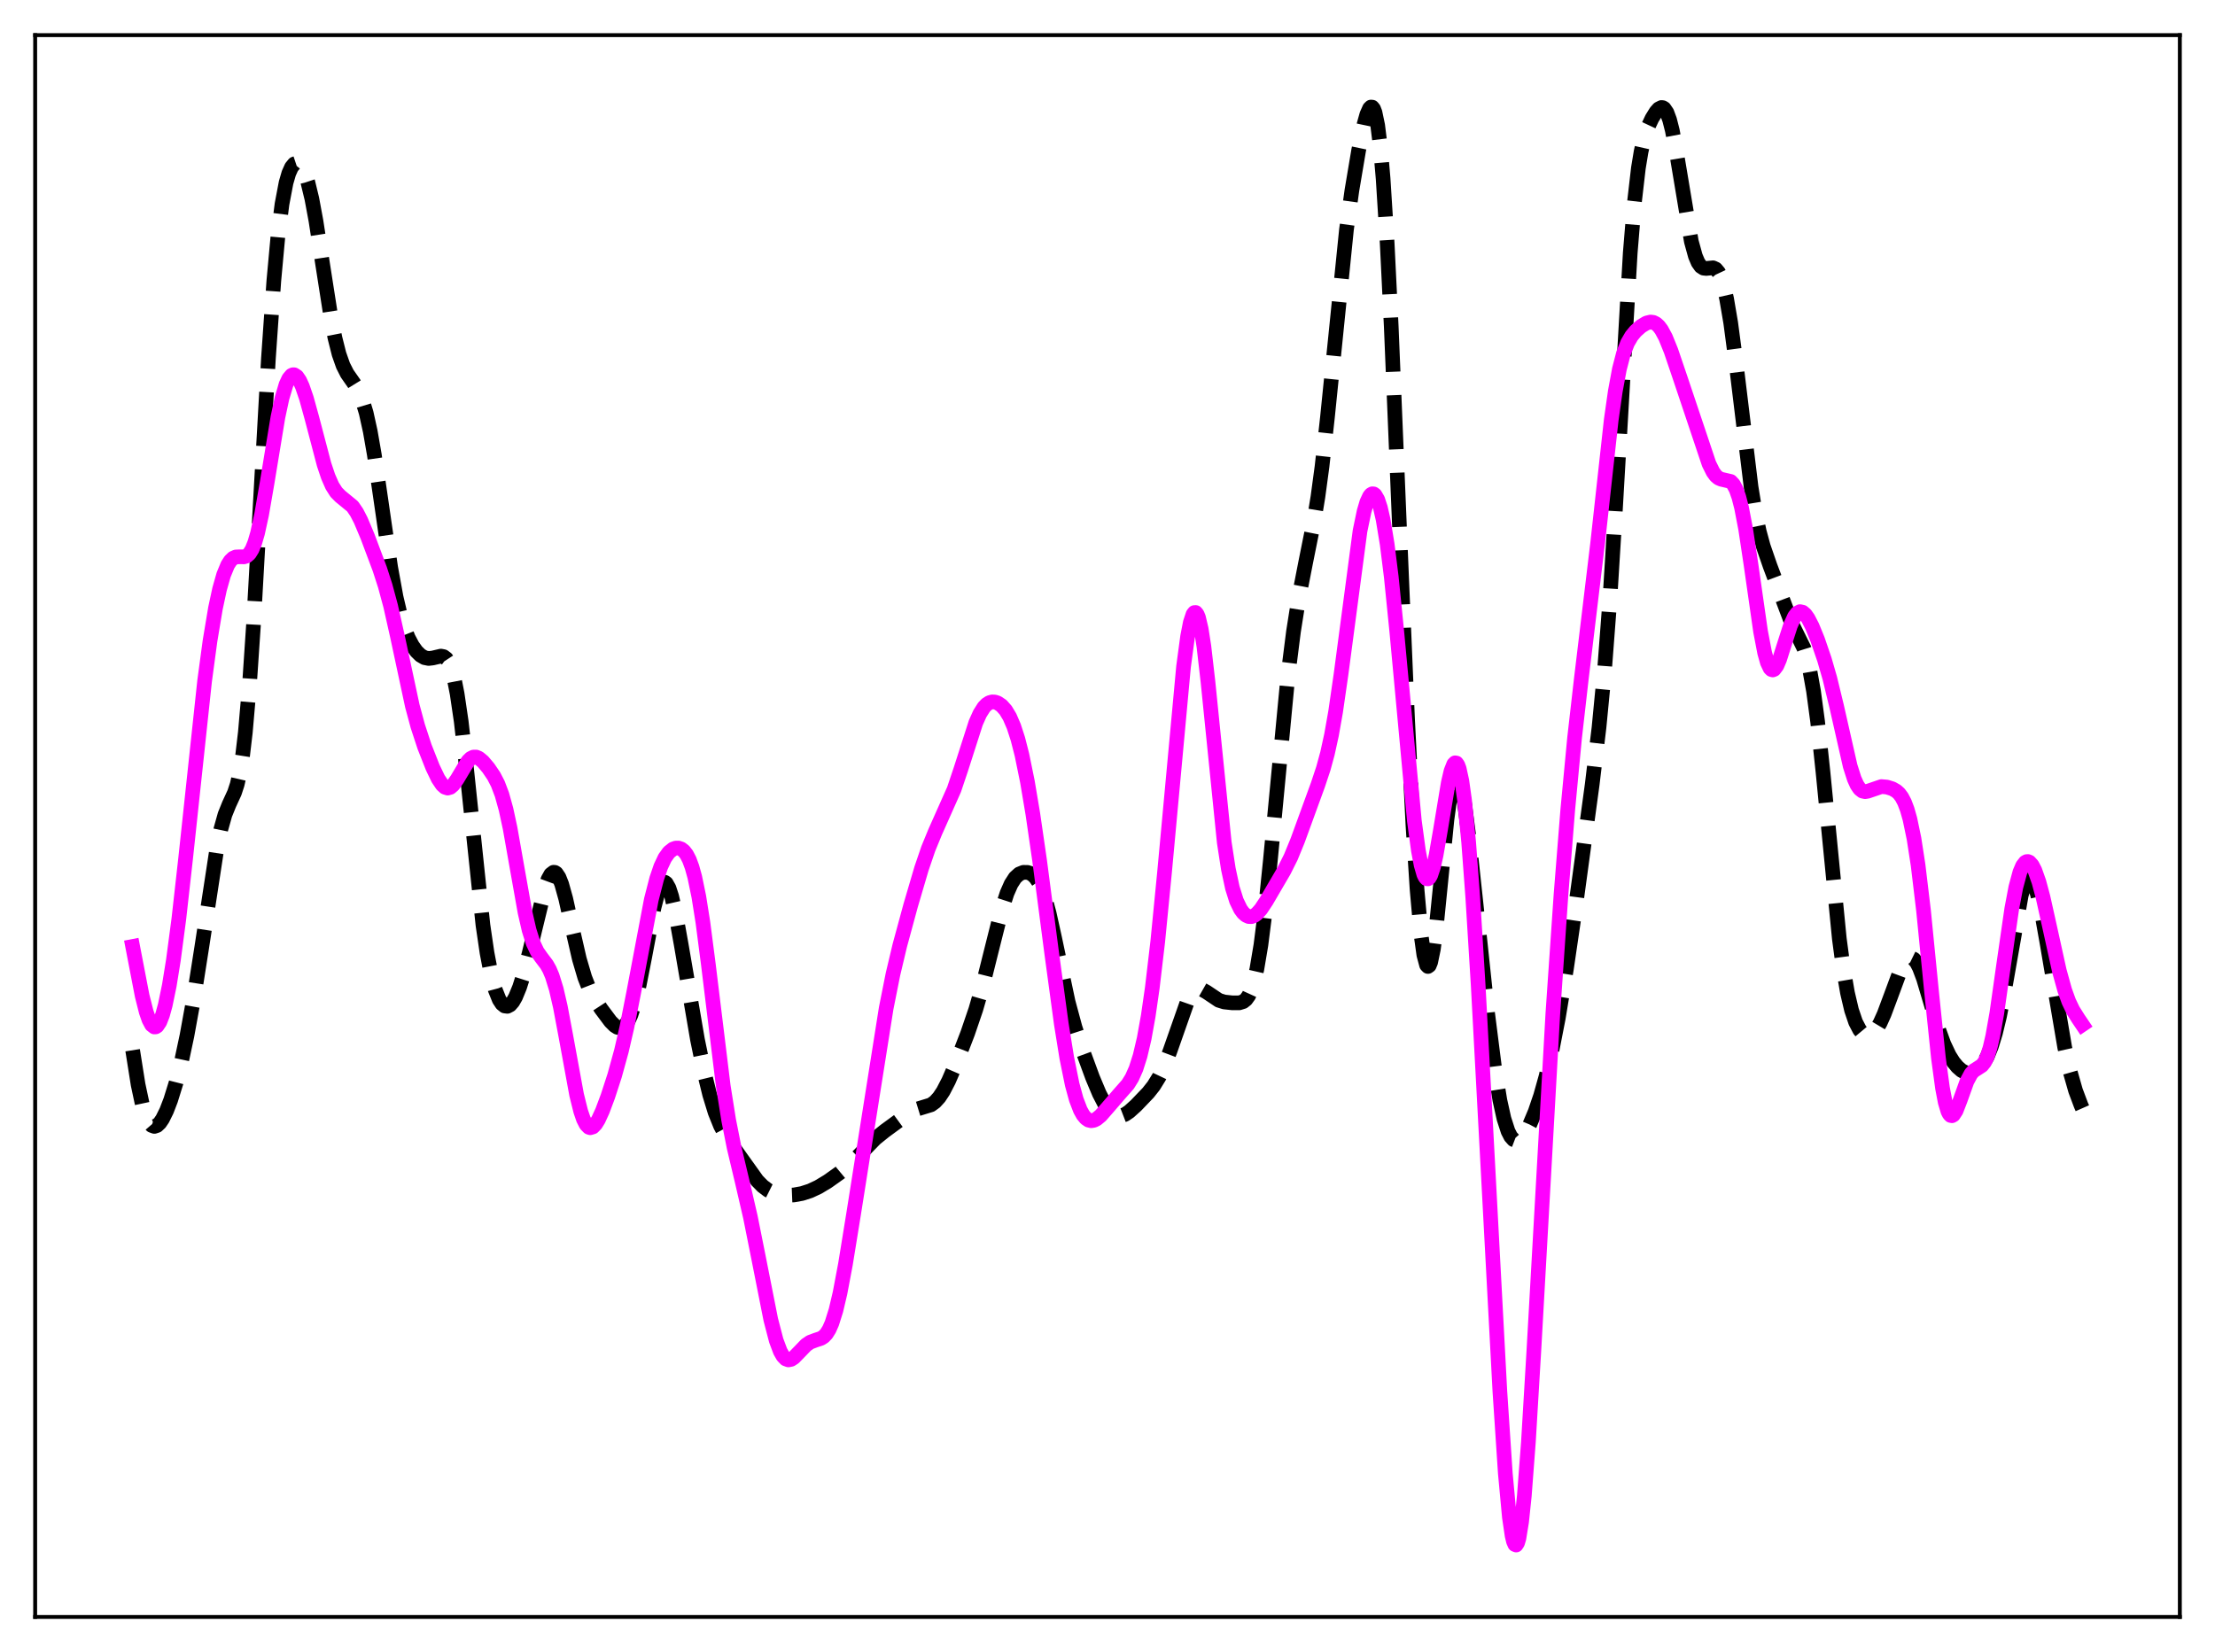 <?xml version="1.0" encoding="utf-8" standalone="no"?>
<!DOCTYPE svg PUBLIC "-//W3C//DTD SVG 1.1//EN"
  "http://www.w3.org/Graphics/SVG/1.1/DTD/svg11.dtd">
<svg xmlns:xlink="http://www.w3.org/1999/xlink" width="453.6pt" height="338.4pt" viewBox="0 0 453.6 338.4" xmlns="http://www.w3.org/2000/svg" version="1.1">
 <defs>
  <style type="text/css">*{stroke-linejoin: round; stroke-linecap: butt}</style>
 </defs>
 <g id="figure_1">
  <g id="patch_1">
   <path d="M 0 338.4 
L 453.6 338.4 
L 453.6 0 
L 0 0 
z
" style="fill: #ffffff"/>
  </g>
  <g id="axes_1">
   <g id="patch_2">
    <path d="M 7.2 331.2 
L 446.4 331.2 
L 446.4 7.2 
L 7.2 7.2 
z
" style="fill: #ffffff"/>
   </g>
   <g id="matplotlib.axis_1"/>
   <g id="matplotlib.axis_2"/>
   <g id="line2d_1">
    <path d="M 27.164 215.119 
L 28.276 222.143 
L 29.11 226.058 
L 29.944 228.748 
L 30.5 229.882 
L 31.056 230.526 
L 31.612 230.728 
L 32.168 230.54 
L 32.725 230.013 
L 33.281 229.196 
L 34.115 227.51 
L 34.949 225.343 
L 36.061 221.757 
L 37.173 217.363 
L 38.285 212.141 
L 39.676 204.484 
L 41.344 193.862 
L 44.402 173.869 
L 45.237 169.825 
L 46.071 166.856 
L 46.905 164.789 
L 48.017 162.37 
L 48.573 160.671 
L 49.129 158.223 
L 49.685 154.742 
L 50.241 150.019 
L 51.076 140.411 
L 51.91 127.973 
L 53.3 103.171 
L 54.968 73.45 
L 56.08 57.484 
L 56.914 48.405 
L 57.749 41.814 
L 58.583 37.418 
L 59.139 35.504 
L 59.695 34.257 
L 60.251 33.577 
L 60.807 33.391 
L 61.363 33.664 
L 61.919 34.389 
L 62.475 35.583 
L 63.031 37.265 
L 63.866 40.722 
L 64.7 45.219 
L 66.09 54.229 
L 67.758 64.914 
L 68.592 69.206 
L 69.426 72.518 
L 70.261 74.891 
L 71.095 76.532 
L 72.485 78.522 
L 73.319 79.876 
L 74.153 81.793 
L 74.987 84.564 
L 75.822 88.351 
L 76.656 93.138 
L 78.046 102.69 
L 79.992 116.15 
L 81.104 122.261 
L 81.939 125.815 
L 82.773 128.562 
L 83.607 130.65 
L 84.441 132.229 
L 85.275 133.404 
L 86.109 134.225 
L 86.943 134.711 
L 87.777 134.878 
L 88.612 134.782 
L 90.28 134.391 
L 90.836 134.495 
L 91.392 134.906 
L 91.948 135.756 
L 92.504 137.174 
L 93.06 139.268 
L 93.616 142.108 
L 94.451 147.787 
L 95.563 157.62 
L 98.899 189.473 
L 99.733 195.162 
L 100.568 199.538 
L 101.402 202.692 
L 102.236 204.767 
L 102.792 205.613 
L 103.348 206.061 
L 103.904 206.132 
L 104.46 205.84 
L 105.016 205.201 
L 105.572 204.233 
L 106.406 202.207 
L 107.241 199.574 
L 108.353 195.308 
L 111.689 181.587 
L 112.245 180.087 
L 112.802 179.088 
L 113.358 178.669 
L 113.636 178.692 
L 113.914 178.872 
L 114.47 179.699 
L 115.026 181.105 
L 115.86 184.102 
L 117.25 190.375 
L 118.64 196.431 
L 119.753 200.213 
L 120.587 202.352 
L 121.699 204.508 
L 123.089 206.641 
L 125.036 209.244 
L 125.87 210.074 
L 126.426 210.424 
L 126.982 210.551 
L 127.538 210.402 
L 128.094 209.933 
L 128.65 209.104 
L 129.206 207.889 
L 130.04 205.317 
L 130.874 201.88 
L 131.987 196.235 
L 133.933 185.913 
L 134.767 182.688 
L 135.323 181.327 
L 135.601 180.925 
L 135.879 180.72 
L 136.157 180.716 
L 136.435 180.913 
L 136.991 181.894 
L 137.548 183.596 
L 138.382 187.254 
L 139.494 193.454 
L 142.83 212.924 
L 144.221 219.687 
L 145.333 224.219 
L 146.445 227.851 
L 147.557 230.611 
L 148.669 232.701 
L 150.338 235.217 
L 155.064 241.827 
L 156.177 242.962 
L 157.289 243.799 
L 158.401 244.355 
L 159.513 244.678 
L 160.903 244.837 
L 162.572 244.769 
L 164.24 244.468 
L 165.908 243.929 
L 167.576 243.148 
L 169.523 241.976 
L 172.025 240.193 
L 173.971 238.569 
L 175.918 236.633 
L 179.254 233.209 
L 181.201 231.642 
L 186.762 227.574 
L 187.874 227.157 
L 190.654 226.304 
L 191.488 225.697 
L 192.322 224.777 
L 193.157 223.522 
L 194.269 221.376 
L 195.659 218.153 
L 198.161 211.657 
L 199.83 206.761 
L 201.22 201.95 
L 202.888 195.266 
L 205.112 186.4 
L 206.225 182.958 
L 207.059 181.065 
L 207.893 179.777 
L 208.727 179.021 
L 209.561 178.687 
L 210.395 178.689 
L 210.951 178.87 
L 211.508 179.215 
L 212.064 179.766 
L 212.62 180.569 
L 213.176 181.675 
L 214.01 183.972 
L 214.844 187.037 
L 215.956 192.065 
L 218.737 205.207 
L 220.127 210.368 
L 221.517 214.658 
L 223.742 220.716 
L 225.132 224.027 
L 226.244 226.173 
L 227.078 227.377 
L 227.912 228.181 
L 228.468 228.488 
L 229.024 228.617 
L 229.58 228.58 
L 230.415 228.258 
L 231.249 227.691 
L 232.639 226.437 
L 235.141 223.823 
L 236.254 222.413 
L 237.366 220.612 
L 238.478 218.258 
L 239.59 215.31 
L 243.205 205.011 
L 244.039 203.595 
L 244.595 202.999 
L 245.151 202.679 
L 245.707 202.607 
L 246.263 202.743 
L 247.097 203.217 
L 249.6 204.895 
L 250.712 205.24 
L 252.38 205.42 
L 253.77 205.419 
L 254.605 205.158 
L 255.161 204.718 
L 255.717 203.944 
L 256.273 202.722 
L 256.829 200.945 
L 257.385 198.521 
L 258.219 193.553 
L 259.053 186.976 
L 260.165 176.11 
L 263.78 138.124 
L 264.892 129.34 
L 266.004 122.291 
L 267.395 115.144 
L 269.063 106.832 
L 269.897 101.75 
L 270.731 95.558 
L 271.843 85.465 
L 275.736 47.035 
L 276.848 39.007 
L 278.238 30.752 
L 279.351 25.43 
L 279.907 23.448 
L 280.463 22.195 
L 280.741 21.927 
L 281.019 21.949 
L 281.297 22.298 
L 281.575 23.012 
L 282.131 25.67 
L 282.687 30.154 
L 283.243 36.593 
L 284.077 49.891 
L 284.911 66.987 
L 286.58 107.584 
L 288.248 147.308 
L 289.36 169.223 
L 290.194 182.198 
L 291.028 191.596 
L 291.585 195.608 
L 292.141 197.678 
L 292.419 197.97 
L 292.697 197.771 
L 292.975 197.097 
L 293.531 194.422 
L 294.087 190.236 
L 295.199 179.114 
L 296.311 167.91 
L 297.145 161.838 
L 297.701 159.514 
L 297.98 158.925 
L 298.258 158.719 
L 298.536 158.89 
L 298.814 159.421 
L 299.37 161.478 
L 299.926 164.672 
L 300.76 171.049 
L 302.15 183.971 
L 304.653 207.625 
L 306.043 218.57 
L 307.155 225.377 
L 307.989 229.141 
L 308.823 231.718 
L 309.379 232.806 
L 309.935 233.43 
L 310.492 233.642 
L 311.048 233.495 
L 311.604 233.045 
L 312.438 231.914 
L 313.272 230.349 
L 314.384 227.708 
L 315.496 224.446 
L 316.609 220.476 
L 317.721 215.699 
L 319.111 208.557 
L 320.779 198.462 
L 322.726 185.179 
L 326.062 160.666 
L 327.452 149.034 
L 328.564 137.519 
L 329.677 122.862 
L 330.789 104.797 
L 333.847 51.832 
L 334.681 41.671 
L 335.516 34.434 
L 336.072 31.06 
L 336.628 28.594 
L 337.462 26.05 
L 338.296 24.27 
L 339.13 22.918 
L 339.686 22.294 
L 340.242 22.015 
L 340.52 22.049 
L 340.798 22.221 
L 341.355 23.037 
L 341.911 24.538 
L 342.467 26.729 
L 343.301 31.133 
L 346.359 49.441 
L 347.194 52.475 
L 347.75 53.782 
L 348.306 54.568 
L 348.862 54.927 
L 349.418 54.988 
L 350.808 54.852 
L 351.364 55.109 
L 351.92 55.77 
L 352.476 56.958 
L 353.032 58.758 
L 353.589 61.213 
L 354.423 66.109 
L 355.535 74.523 
L 358.593 99.739 
L 359.428 104.853 
L 360.262 108.842 
L 361.096 111.906 
L 362.486 115.929 
L 366.935 127.746 
L 369.437 132.813 
L 369.993 134.588 
L 370.549 136.893 
L 371.383 141.557 
L 372.218 147.776 
L 373.33 158.213 
L 376.666 192.256 
L 377.5 198.507 
L 378.335 203.355 
L 379.169 206.906 
L 380.003 209.37 
L 380.837 210.966 
L 381.393 211.632 
L 381.949 212.016 
L 382.505 212.134 
L 383.061 211.994 
L 383.617 211.601 
L 384.174 210.96 
L 385.008 209.565 
L 385.842 207.722 
L 387.232 204.001 
L 388.9 199.486 
L 389.734 197.711 
L 390.291 196.859 
L 390.847 196.344 
L 391.403 196.209 
L 391.959 196.481 
L 392.515 197.164 
L 393.071 198.232 
L 393.905 200.446 
L 395.295 205.126 
L 396.964 210.781 
L 398.076 213.851 
L 399.188 216.199 
L 400.022 217.526 
L 400.856 218.535 
L 401.69 219.263 
L 402.524 219.718 
L 403.359 219.886 
L 403.915 219.824 
L 404.471 219.608 
L 405.305 218.973 
L 406.139 217.924 
L 406.973 216.405 
L 407.807 214.335 
L 408.641 211.617 
L 409.476 208.163 
L 410.588 202.4 
L 413.924 183.367 
L 414.48 181.468 
L 415.037 180.295 
L 415.315 180 
L 415.593 179.904 
L 415.871 180.005 
L 416.149 180.299 
L 416.705 181.438 
L 417.261 183.242 
L 418.095 186.963 
L 419.207 193.201 
L 422.822 214.529 
L 423.934 219.508 
L 425.046 223.402 
L 426.158 226.37 
L 426.436 227.003 
L 426.436 227.003 
" clip-path="url(#p5893870593)" style="fill: none; stroke-dasharray: 11.1,4.8; stroke-dashoffset: 0; stroke: #000000; stroke-width: 3"/>
   </g>
   <g id="line2d_2">
    <path d="M 27.164 193.863 
L 29.11 203.964 
L 29.944 207.271 
L 30.5 208.88 
L 31.056 209.924 
L 31.612 210.36 
L 31.89 210.341 
L 32.168 210.165 
L 32.725 209.341 
L 33.281 207.907 
L 33.837 205.89 
L 34.671 201.847 
L 35.505 196.685 
L 36.617 188.282 
L 38.007 175.887 
L 41.9 139.502 
L 43.012 131.247 
L 44.124 124.59 
L 44.959 120.697 
L 45.793 117.75 
L 46.627 115.727 
L 47.183 114.86 
L 47.739 114.333 
L 48.295 114.086 
L 49.129 114.048 
L 49.963 114.065 
L 50.519 113.886 
L 51.076 113.404 
L 51.632 112.508 
L 52.188 111.12 
L 52.744 109.205 
L 53.578 105.389 
L 54.69 98.956 
L 56.914 85.461 
L 57.749 81.556 
L 58.583 78.75 
L 59.139 77.55 
L 59.695 76.894 
L 59.973 76.764 
L 60.251 76.764 
L 60.807 77.129 
L 61.363 77.944 
L 61.919 79.156 
L 62.753 81.586 
L 63.866 85.618 
L 66.368 95.137 
L 67.202 97.626 
L 68.036 99.524 
L 68.87 100.833 
L 69.705 101.676 
L 72.207 103.728 
L 73.041 104.953 
L 73.875 106.568 
L 75.265 109.872 
L 77.768 116.545 
L 78.88 119.991 
L 79.992 124.116 
L 81.382 130.307 
L 84.441 144.598 
L 85.553 148.728 
L 86.943 152.959 
L 88.612 157.193 
L 89.724 159.506 
L 90.558 160.753 
L 91.114 161.248 
L 91.67 161.427 
L 92.226 161.273 
L 92.782 160.802 
L 93.616 159.619 
L 95.841 155.893 
L 96.397 155.349 
L 96.953 155.074 
L 97.509 155.068 
L 98.065 155.303 
L 98.899 155.997 
L 100.011 157.308 
L 101.124 158.95 
L 101.958 160.565 
L 102.792 162.769 
L 103.626 165.774 
L 104.46 169.646 
L 105.85 177.514 
L 107.519 186.886 
L 108.353 190.525 
L 109.187 193.176 
L 110.021 194.936 
L 110.855 196.122 
L 111.967 197.593 
L 112.523 198.587 
L 113.08 199.901 
L 113.914 202.605 
L 114.748 206.214 
L 115.86 212.125 
L 118.084 224.263 
L 118.919 227.62 
L 119.475 229.247 
L 120.031 230.341 
L 120.587 230.906 
L 120.865 230.999 
L 121.421 230.837 
L 121.977 230.267 
L 122.533 229.364 
L 123.367 227.548 
L 124.479 224.581 
L 125.87 220.302 
L 127.26 215.258 
L 128.372 210.43 
L 129.762 203.372 
L 133.377 184.281 
L 134.489 179.956 
L 135.323 177.508 
L 136.157 175.738 
L 136.991 174.572 
L 137.826 173.913 
L 138.382 173.716 
L 138.938 173.704 
L 139.494 173.892 
L 140.05 174.315 
L 140.606 175.029 
L 141.162 176.104 
L 141.718 177.614 
L 142.274 179.622 
L 143.108 183.659 
L 143.943 188.921 
L 145.055 197.491 
L 148.113 222.462 
L 149.225 229.459 
L 150.338 235.068 
L 152.006 242.088 
L 153.674 249.301 
L 155.342 257.647 
L 157.845 270.305 
L 158.957 274.572 
L 159.791 276.801 
L 160.347 277.777 
L 160.903 278.351 
L 161.459 278.555 
L 162.015 278.442 
L 162.572 278.082 
L 163.684 276.94 
L 165.074 275.499 
L 165.908 274.925 
L 167.02 274.509 
L 168.132 274.142 
L 168.689 273.785 
L 169.245 273.198 
L 169.801 272.305 
L 170.357 271.044 
L 171.191 268.398 
L 172.025 264.851 
L 173.137 258.954 
L 174.806 248.663 
L 181.479 206.512 
L 182.869 199.54 
L 184.259 193.686 
L 186.483 185.492 
L 188.708 177.923 
L 190.098 173.851 
L 191.488 170.462 
L 195.381 161.712 
L 196.771 157.575 
L 199.83 148.042 
L 200.664 146.18 
L 201.498 144.861 
L 202.054 144.283 
L 202.61 143.928 
L 203.166 143.772 
L 203.722 143.793 
L 204.278 143.974 
L 205.112 144.535 
L 205.947 145.471 
L 206.781 146.859 
L 207.615 148.796 
L 208.449 151.37 
L 209.283 154.638 
L 210.395 160.09 
L 211.508 166.702 
L 212.898 176.277 
L 215.4 195.444 
L 217.346 209.773 
L 218.459 216.682 
L 219.571 222.155 
L 220.405 225.209 
L 221.239 227.381 
L 221.795 228.378 
L 222.351 229.051 
L 222.907 229.436 
L 223.463 229.567 
L 224.02 229.478 
L 224.576 229.2 
L 225.41 228.508 
L 226.8 226.919 
L 229.024 224.33 
L 230.971 222.12 
L 231.805 220.78 
L 232.639 218.908 
L 233.473 216.289 
L 234.307 212.734 
L 235.141 208.103 
L 235.975 202.325 
L 237.088 192.874 
L 238.478 178.695 
L 242.371 136.561 
L 243.205 130.366 
L 243.761 127.496 
L 244.317 125.822 
L 244.595 125.473 
L 244.873 125.462 
L 245.151 125.794 
L 245.429 126.469 
L 245.985 128.818 
L 246.541 132.4 
L 247.375 139.64 
L 250.712 172.567 
L 251.546 177.981 
L 252.38 181.874 
L 253.214 184.524 
L 254.048 186.244 
L 254.605 186.997 
L 255.161 187.487 
L 255.717 187.738 
L 256.273 187.761 
L 256.829 187.566 
L 257.385 187.165 
L 258.219 186.232 
L 259.331 184.555 
L 262.946 178.361 
L 264.336 175.583 
L 265.726 172.192 
L 269.897 160.738 
L 271.009 157.392 
L 271.843 154.329 
L 272.677 150.519 
L 273.512 145.802 
L 274.624 138.107 
L 278.516 108.738 
L 279.351 104.726 
L 279.907 102.848 
L 280.463 101.649 
L 280.741 101.31 
L 281.019 101.148 
L 281.297 101.165 
L 281.575 101.361 
L 282.131 102.303 
L 282.687 103.988 
L 283.243 106.425 
L 284.077 111.491 
L 284.911 118.17 
L 286.024 129.182 
L 289.638 168.106 
L 290.472 174.254 
L 291.028 177.2 
L 291.585 179.126 
L 291.863 179.691 
L 292.141 179.988 
L 292.419 180.02 
L 292.697 179.792 
L 292.975 179.312 
L 293.531 177.651 
L 294.087 175.178 
L 294.921 170.392 
L 296.589 160.327 
L 297.145 157.944 
L 297.701 156.526 
L 297.98 156.251 
L 298.258 156.298 
L 298.536 156.682 
L 298.814 157.418 
L 299.37 159.973 
L 299.926 163.969 
L 300.76 172.511 
L 301.594 183.706 
L 302.706 201.736 
L 304.653 238.071 
L 307.155 285.039 
L 308.267 301.794 
L 309.101 310.782 
L 309.657 314.567 
L 309.935 315.721 
L 310.214 316.359 
L 310.492 316.473 
L 310.77 316.058 
L 311.048 315.117 
L 311.604 311.705 
L 312.16 306.389 
L 312.994 295.391 
L 314.106 276.785 
L 317.999 207.626 
L 319.667 183.294 
L 321.057 165.836 
L 322.448 151.159 
L 323.838 138.987 
L 327.174 111.267 
L 329.955 86.017 
L 330.789 80.146 
L 331.623 75.63 
L 332.457 72.419 
L 333.291 70.262 
L 334.125 68.828 
L 334.96 67.819 
L 336.072 66.828 
L 337.184 66.159 
L 338.018 65.96 
L 338.574 66.033 
L 339.13 66.309 
L 339.686 66.811 
L 340.242 67.551 
L 341.077 69.098 
L 342.189 71.844 
L 344.135 77.58 
L 349.974 94.993 
L 350.808 96.676 
L 351.364 97.443 
L 351.92 97.923 
L 352.476 98.163 
L 354.423 98.619 
L 354.979 99.208 
L 355.535 100.247 
L 356.091 101.829 
L 356.647 104.002 
L 357.481 108.348 
L 358.593 115.738 
L 360.54 129.355 
L 361.374 133.708 
L 361.93 135.702 
L 362.486 136.877 
L 362.764 137.153 
L 363.042 137.229 
L 363.32 137.114 
L 363.876 136.371 
L 364.432 135.075 
L 365.544 131.575 
L 366.657 128.128 
L 367.491 126.289 
L 368.047 125.571 
L 368.603 125.28 
L 369.159 125.4 
L 369.715 125.883 
L 370.271 126.672 
L 371.105 128.295 
L 372.218 131.019 
L 373.608 135.077 
L 374.72 138.925 
L 376.11 144.662 
L 378.891 156.92 
L 379.725 159.535 
L 380.281 160.773 
L 380.837 161.595 
L 381.393 162.036 
L 381.949 162.163 
L 382.505 162.067 
L 385.286 161.117 
L 386.398 161.214 
L 387.51 161.561 
L 388.344 162.035 
L 388.9 162.537 
L 389.456 163.275 
L 390.012 164.333 
L 390.569 165.802 
L 391.125 167.764 
L 391.959 171.775 
L 392.793 177.178 
L 393.905 186.466 
L 395.573 203.299 
L 396.964 216.723 
L 397.798 222.875 
L 398.354 225.791 
L 398.91 227.657 
L 399.188 228.197 
L 399.466 228.486 
L 399.744 228.541 
L 400.022 228.382 
L 400.578 227.53 
L 401.412 225.374 
L 402.803 221.495 
L 403.637 219.941 
L 404.193 219.323 
L 405.027 218.797 
L 405.861 218.25 
L 406.417 217.552 
L 406.973 216.386 
L 407.529 214.633 
L 408.085 212.243 
L 408.92 207.529 
L 410.31 197.701 
L 411.978 186.145 
L 412.812 181.738 
L 413.646 178.64 
L 414.202 177.335 
L 414.758 176.623 
L 415.037 176.479 
L 415.315 176.47 
L 415.593 176.591 
L 416.149 177.203 
L 416.705 178.271 
L 417.539 180.63 
L 418.373 183.739 
L 419.763 189.98 
L 421.71 198.807 
L 422.822 202.824 
L 423.656 205.131 
L 424.49 206.883 
L 425.602 208.656 
L 426.436 209.888 
L 426.436 209.888 
" clip-path="url(#p5893870593)" style="fill: none; stroke: #ff00ff; stroke-width: 3; stroke-linecap: square"/>
   </g>
   <g id="patch_3">
    <path d="M 7.2 331.2 
L 7.2 7.2 
" style="fill: none; stroke: #000000; stroke-width: 0.8; stroke-linejoin: miter; stroke-linecap: square"/>
   </g>
   <g id="patch_4">
    <path d="M 446.4 331.2 
L 446.4 7.2 
" style="fill: none; stroke: #000000; stroke-width: 0.8; stroke-linejoin: miter; stroke-linecap: square"/>
   </g>
   <g id="patch_5">
    <path d="M 7.2 331.2 
L 446.4 331.2 
" style="fill: none; stroke: #000000; stroke-width: 0.8; stroke-linejoin: miter; stroke-linecap: square"/>
   </g>
   <g id="patch_6">
    <path d="M 7.2 7.2 
L 446.4 7.2 
" style="fill: none; stroke: #000000; stroke-width: 0.8; stroke-linejoin: miter; stroke-linecap: square"/>
   </g>
  </g>
 </g>
 <defs>
  <clipPath id="p5893870593">
   <rect x="7.2" y="7.2" width="439.2" height="324"/>
  </clipPath>
 </defs>
</svg>
